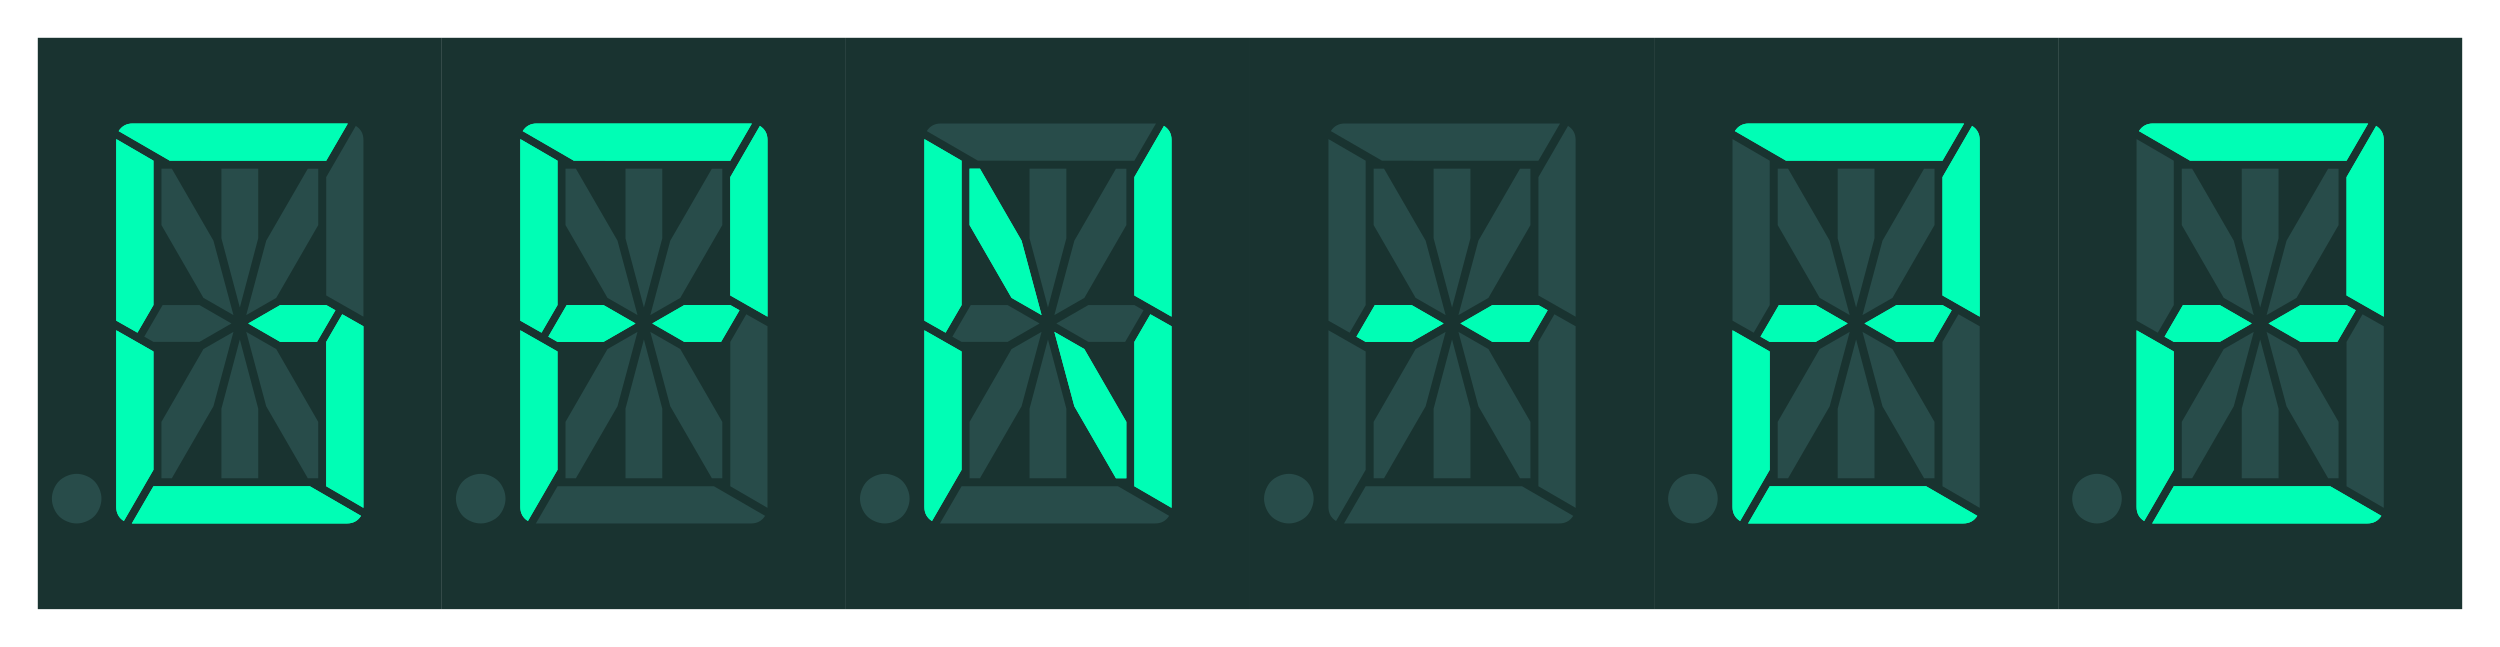 <?xml version="1.0" encoding="UTF-8" standalone="no"?>
<svg
   width="330.675mm"
   height="85.573mm"
   viewBox="0 0 1249.795 323.426"
   version="1.1"
   id="svg33"
   sodipodi:docname="sticker_gpn22_green.svg"
   inkscape:version="1.3.2 (091e20ef0f, 2023-11-25)"
   xmlns:inkscape="http://www.inkscape.org/namespaces/inkscape"
   xmlns:sodipodi="http://sodipodi.sourceforge.net/DTD/sodipodi-0.dtd"
   xmlns:xlink="http://www.w3.org/1999/xlink"
   xmlns="http://www.w3.org/2000/svg"
   xmlns:svg="http://www.w3.org/2000/svg">
  <sodipodi:namedview
     id="namedview33"
     pagecolor="#ffffff"
     bordercolor="#666666"
     borderopacity="1.0"
     inkscape:showpageshadow="2"
     inkscape:pageopacity="0.0"
     inkscape:pagecheckerboard="0"
     inkscape:deskcolor="#d1d1d1"
     inkscape:zoom="0.78683101"
     inkscape:cx="146.79137"
     inkscape:cy="291.67635"
     inkscape:window-width="3200"
     inkscape:window-height="1723"
     inkscape:window-x="0"
     inkscape:window-y="0"
     inkscape:window-maximized="1"
     inkscape:current-layer="svg33"
     inkscape:document-units="mm" />
  <defs
     id="defs7">
    <filter
       id="f1"
       x="-0.085"
       y="-0.48"
       width="1.169"
       height="1.96">
      <feGaussianBlur
         in="SourceGraphic"
         stdDeviation="40 40"
         id="feGaussianBlur1" />
    </filter>
    <g
       id="g7">
      <g
         id="glyph-0-0">
        <path
           d="m 77.375,-99.969 -16,9.203 H 38.391 l -4.594,-2.609 9.188,-15.797 H 61.375 Z m -5,-42.594 v -34.781 h 18.391 v 34.781 l -9.188,34.594 z m 52.391,33.391 4.594,2.609 -9.203,15.797 h -18.391 l -16,-9.203 16,-9.203 z m -82.375,-39.984 v -28.188 h 5.188 l 20.797,35.984 10,37.187 -15,-8.594 z m 90.375,44.594 10.594,6 v 90.359 c 0,0 0,0.137 0,0.406 L 124.766,-18.594 v -72.172 z m -94.375,60.969 v 16.797 L 23.594,-1.203 c -2.531,-1.594 -3.797,-3.926 -3.797,-7 V -96.562 l 18.594,10.594 z m 56.375,-97.766 20.797,-35.984 h 5.203 v 28.188 l -21,36.391 -14.984,8.594 z m -4,83.984 v 34.781 H 72.375 V -57.375 l 9.203,-34.594 z M 139.562,-198.734 c 2.531,1.594 3.797,3.93 3.797,7 v 88.359 l -18.594,-10.594 v -59.172 z M 46.578,-181.344 21,-196.141 c 1.594,-2.531 3.922,-3.797 6.984,-3.797 H 135.156 c 0,0 0.133,0 0.406,0 l -10.797,18.594 z m 69.984,162.75 25.594,14.797 C 140.551,-1.266 138.219,0 135.156,0 H 27.984 c 0,0 -0.133,0 -0.391,0 L 38.391,-18.594 Z M 68.375,-58.578 47.578,-22.594 h -5.188 v -28.188 L 63.375,-87.172 l 15,-8.594 z m 52.391,7.797 v 28.188 h -5.203 l -20.797,-35.984 -9.984,-37.188 14.984,8.594 z M 19.797,-191.734 c 0,0 0,-0.133 0,-0.406 l 18.594,10.797 v 72.172 l -8,13.797 -10.594,-6 z m 0,0"
           id="path1" />
      </g>
      <g
         id="glyph-0-1">
        <path
           d="m 11.391,-17.188 c 0.664,1.594 1,3.195 1,4.797 0,1.594 -0.336,3.195 -1,4.797 -0.668,1.594 -1.531,2.93 -2.594,4 -1.062,1.062 -2.398,1.93 -4,2.594 C 3.203,-0.332 1.602,0 0,0 c -1.602,0 -3.203,-0.332 -4.797,-1 -1.602,-0.664 -2.938,-1.531 -4,-2.594 -1.062,-1.07 -1.926,-2.406 -2.594,-4 -0.664,-1.602 -1,-3.203 -1,-4.797 0,-1.602 0.336,-3.203 1,-4.797 0.668,-1.602 1.531,-2.938 2.594,-4 1.062,-1.07 2.398,-1.941 4,-2.609 1.594,-0.664 3.195,-1 4.797,-1 1.602,0 3.203,0.336 4.797,1 1.602,0.668 2.938,1.539 4,2.609 1.062,1.062 1.926,2.398 2.594,4 z m 0,0"
           id="path2" />
      </g>
      <g
         id="glyph-0-2">
        <path
           d="m 124.766,-109.172 4.594,2.609 -9.203,15.797 h -18.391 l -16,-9.203 16,-9.203 z m 8,4.609 10.594,6 v 90.359 c 0,0 0,0.137 0,0.406 L 124.766,-18.594 v -72.172 z m -94.375,60.969 v 16.797 L 23.594,-1.203 c -2.531,-1.594 -3.797,-3.926 -3.797,-7 V -96.562 l 18.594,10.594 z m 8.188,-137.75 L 21,-196.141 c 1.594,-2.531 3.922,-3.797 6.984,-3.797 H 135.156 c 0,0 0.133,0 0.406,0 l -10.797,18.594 z m 69.984,162.75 25.594,14.797 C 140.551,-1.266 138.219,0 135.156,0 H 27.984 c 0,0 -0.133,0 -0.391,0 L 38.391,-18.594 Z M 19.797,-191.734 c 0,0 0,-0.133 0,-0.406 l 18.594,10.797 v 72.172 l -8,13.797 -10.594,-6 z m 0,0"
           id="path3" />
      </g>
      <g
         id="glyph-0-3">
        <path
           d="m 77.375,-99.969 -16,9.203 H 38.391 l -4.594,-2.609 9.188,-15.797 H 61.375 Z m 47.391,-9.203 4.594,2.609 -9.203,15.797 h -18.391 l -16,-9.203 16,-9.203 z m -86.375,65.578 v 16.797 L 23.594,-1.203 c -2.531,-1.594 -3.797,-3.926 -3.797,-7 V -96.562 l 18.594,10.594 z M 139.562,-198.734 c 2.531,1.594 3.797,3.93 3.797,7 v 88.359 l -18.594,-10.594 v -59.172 z M 46.578,-181.344 21,-196.141 c 1.594,-2.531 3.922,-3.797 6.984,-3.797 H 135.156 c 0,0 0.133,0 0.406,0 l -10.797,18.594 z m -26.781,-10.391 c 0,0 0,-0.133 0,-0.406 l 18.594,10.797 v 72.172 l -8,13.797 -10.594,-6 z m 0,0"
           id="path4" />
      </g>
      <g
         id="glyph-0-4">
        <path
           d="m 42.391,-149.156 v -28.188 h 5.188 l 20.797,35.984 10,37.187 -15,-8.594 z m 90.375,44.594 10.594,6 v 90.359 c 0,0 0,0.137 0,0.406 L 124.766,-18.594 v -72.172 z m -94.375,60.969 v 16.797 L 23.594,-1.203 c -2.531,-1.594 -3.797,-3.926 -3.797,-7 V -96.562 l 18.594,10.594 z M 139.562,-198.734 c 2.531,1.594 3.797,3.93 3.797,7 v 88.359 l -18.594,-10.594 v -59.172 z m -18.797,147.953 v 28.188 h -5.203 l -20.797,-35.984 -9.984,-37.188 14.984,8.594 z M 19.797,-191.734 c 0,0 0,-0.133 0,-0.406 l 18.594,10.797 v 72.172 l -8,13.797 -10.594,-6 z m 0,0"
           id="path5" />
      </g>
      <g
         id="glyph-0-5">
        <path
           d="m 77.375,-99.969 -16,9.203 H 38.391 l -4.594,-2.609 9.188,-15.797 H 61.375 Z m 47.391,-9.203 4.594,2.609 -9.203,15.797 h -18.391 l -16,-9.203 16,-9.203 z m 0,0"
           id="path6" />
      </g>
      <g
         id="glyph-0-6">
        <path
           d="m 77.375,-99.969 -16,9.203 H 38.391 l -4.594,-2.609 9.188,-15.797 H 61.375 Z m 47.391,-9.203 4.594,2.609 -9.203,15.797 h -18.391 l -16,-9.203 16,-9.203 z m -86.375,65.578 v 16.797 L 23.594,-1.203 c -2.531,-1.594 -3.797,-3.926 -3.797,-7 V -96.562 l 18.594,10.594 z M 139.562,-198.734 c 2.531,1.594 3.797,3.93 3.797,7 v 88.359 l -18.594,-10.594 v -59.172 z M 46.578,-181.344 21,-196.141 c 1.594,-2.531 3.922,-3.797 6.984,-3.797 H 135.156 c 0,0 0.133,0 0.406,0 l -10.797,18.594 z m 69.984,162.75 25.594,14.797 C 140.551,-1.266 138.219,0 135.156,0 H 27.984 c 0,0 -0.133,0 -0.391,0 l 10.797,-18.594 z m 0,0"
           id="path7" />
      </g>
    </g>
  </defs>
  <rect
     style="fill:#ffffff;fill-opacity:1;stroke-width:0.633;stroke-linecap:round;stroke-linejoin:round;stroke-miterlimit:10"
     id="rect33"
     width="1249.795"
     height="323.426"
     x="0"
     y="0"
     inkscape:export-filename="png/sticker_gpn22_green.png"
     inkscape:export-xdpi="600"
     inkscape:export-ydpi="600" />
  <g
     id="g34"
     transform="translate(-62.68,-111.753)">
    <path
       fill-rule="nonzero"
       fill="#193330"
       fill-opacity="1"
       d="M 81.574,130.649 H 283.574 V 416.278 H 81.574 Z m 0,0"
       id="path8" />
    <g
       fill="#284c4a"
       fill-opacity="1"
       id="g8"
       transform="translate(81.574,130.649)">
      <use
         xlink:href="#glyph-0-0"
         x="19.426"
         y="242.785"
         id="use8" />
    </g>
    <g
       fill="#284c4a"
       fill-opacity="1"
       id="g9"
       transform="translate(81.574,130.649)">
      <use
         xlink:href="#glyph-0-1"
         x="19.426"
         y="242.785"
         id="use9" />
    </g>
    <g
       fill="#00feb5"
       fill-opacity="1"
       id="g10"
       transform="translate(81.574,130.649)">
      <use
         xlink:href="#glyph-0-2"
         x="19.426"
         y="242.785"
         id="use10" />
    </g>
    <path
       fill-rule="nonzero"
       fill="#193330"
       fill-opacity="1"
       d="m 283.574,130.649 h 202 v 285.629 h -202 z m 0,0"
       id="path10" />
    <g
       fill="#284c4a"
       fill-opacity="1"
       id="g11"
       transform="translate(81.574,130.649)">
      <use
         xlink:href="#glyph-0-0"
         x="221.426"
         y="242.785"
         id="use11" />
    </g>
    <g
       fill="#284c4a"
       fill-opacity="1"
       id="g12"
       transform="translate(81.574,130.649)">
      <use
         xlink:href="#glyph-0-1"
         x="221.426"
         y="242.785"
         id="use12" />
    </g>
    <g
       fill="#00feb5"
       fill-opacity="1"
       id="g13"
       transform="translate(81.574,130.649)">
      <use
         xlink:href="#glyph-0-3"
         x="221.426"
         y="242.785"
         id="use13" />
    </g>
    <path
       fill-rule="nonzero"
       fill="#193330"
       fill-opacity="1"
       d="m 485.574,130.649 h 202 v 285.629 h -202 z m 0,0"
       id="path13" />
    <g
       fill="#284c4a"
       fill-opacity="1"
       id="g14"
       transform="translate(81.574,130.649)">
      <use
         xlink:href="#glyph-0-0"
         x="423.426"
         y="242.785"
         id="use14" />
    </g>
    <g
       fill="#284c4a"
       fill-opacity="1"
       id="g15"
       transform="translate(81.574,130.649)">
      <use
         xlink:href="#glyph-0-1"
         x="423.426"
         y="242.785"
         id="use15" />
    </g>
    <g
       fill="#00feb5"
       fill-opacity="1"
       id="g16"
       transform="translate(81.574,130.649)">
      <use
         xlink:href="#glyph-0-4"
         x="423.426"
         y="242.785"
         id="use16" />
    </g>
    <path
       fill-rule="nonzero"
       fill="#193330"
       fill-opacity="1"
       d="m 687.574,130.649 h 202 v 285.629 h -202 z m 0,0"
       id="path16" />
    <g
       fill="#284c4a"
       fill-opacity="1"
       id="g17"
       transform="translate(81.574,130.649)">
      <use
         xlink:href="#glyph-0-0"
         x="625.426"
         y="242.785"
         id="use17" />
    </g>
    <g
       fill="#284c4a"
       fill-opacity="1"
       id="g18"
       transform="translate(81.574,130.649)">
      <use
         xlink:href="#glyph-0-1"
         x="625.426"
         y="242.785"
         id="use18" />
    </g>
    <g
       fill="#00feb5"
       fill-opacity="1"
       id="g19"
       transform="translate(81.574,130.649)">
      <use
         xlink:href="#glyph-0-5"
         x="625.426"
         y="242.785"
         id="use19" />
    </g>
    <path
       fill-rule="nonzero"
       fill="#193330"
       fill-opacity="1"
       d="M 889.574,130.649 H 1091.574 V 416.278 H 889.574 Z m 0,0"
       id="path19" />
    <g
       fill="#284c4a"
       fill-opacity="1"
       id="g20"
       transform="translate(81.574,130.649)">
      <use
         xlink:href="#glyph-0-0"
         x="827.426"
         y="242.785"
         id="use20" />
    </g>
    <g
       fill="#284c4a"
       fill-opacity="1"
       id="g21"
       transform="translate(81.574,130.649)">
      <use
         xlink:href="#glyph-0-1"
         x="827.426"
         y="242.785"
         id="use21" />
    </g>
    <g
       fill="#00feb5"
       fill-opacity="1"
       id="g22"
       transform="translate(81.574,130.649)">
      <use
         xlink:href="#glyph-0-6"
         x="827.426"
         y="242.785"
         id="use22" />
    </g>
    <path
       fill-rule="nonzero"
       fill="#193330"
       fill-opacity="1"
       d="m 1091.574,130.649 h 202 v 285.629 h -202 z m 0,0"
       id="path22"
       inkscape:export-filename="png/sticker_gpn22_green.png"
       inkscape:export-xdpi="600"
       inkscape:export-ydpi="600" />
    <g
       fill="#284c4a"
       fill-opacity="1"
       id="g23"
       transform="translate(81.574,130.649)">
      <use
         xlink:href="#glyph-0-0"
         x="1029.426"
         y="242.785"
         id="use23" />
    </g>
    <g
       fill="#284c4a"
       fill-opacity="1"
       id="g24"
       transform="translate(81.574,130.649)">
      <use
         xlink:href="#glyph-0-1"
         x="1029.426"
         y="242.785"
         id="use24" />
    </g>
    <g
       fill="#00feb5"
       fill-opacity="1"
       id="g33"
       transform="translate(81.574,130.649)">
      <use
         xlink:href="#glyph-0-6"
         x="1029.426"
         y="242.785"
         id="use25" />
      <g
         style="fill:#00fdb5;fill-opacity:1;filter:url(#f1)"
         id="g32">
        <g
           fill="#00feb5"
           fill-opacity="1"
           id="g26">
          <use
             xlink:href="#glyph-0-2"
             x="19.426"
             y="242.785"
             id="use26" />
        </g>
        <g
           fill="#00feb5"
           fill-opacity="1"
           id="g27">
          <use
             xlink:href="#glyph-0-3"
             x="221.426"
             y="242.785"
             id="use27" />
        </g>
        <g
           fill="#00feb5"
           fill-opacity="1"
           id="g28">
          <use
             xlink:href="#glyph-0-4"
             x="423.426"
             y="242.785"
             id="use28" />
        </g>
        <g
           fill="#00feb5"
           fill-opacity="1"
           id="g29">
          <use
             xlink:href="#glyph-0-5"
             x="625.426"
             y="242.785"
             id="use29" />
        </g>
        <g
           fill="#00feb5"
           fill-opacity="1"
           id="g30">
          <use
             xlink:href="#glyph-0-6"
             x="827.426"
             y="242.785"
             id="use30" />
        </g>
        <g
           fill="#00feb5"
           fill-opacity="1"
           id="g31">
          <use
             xlink:href="#glyph-0-6"
             x="1029.426"
             y="242.785"
             id="use31" />
        </g>
      </g>
    </g>
  </g>
</svg>
